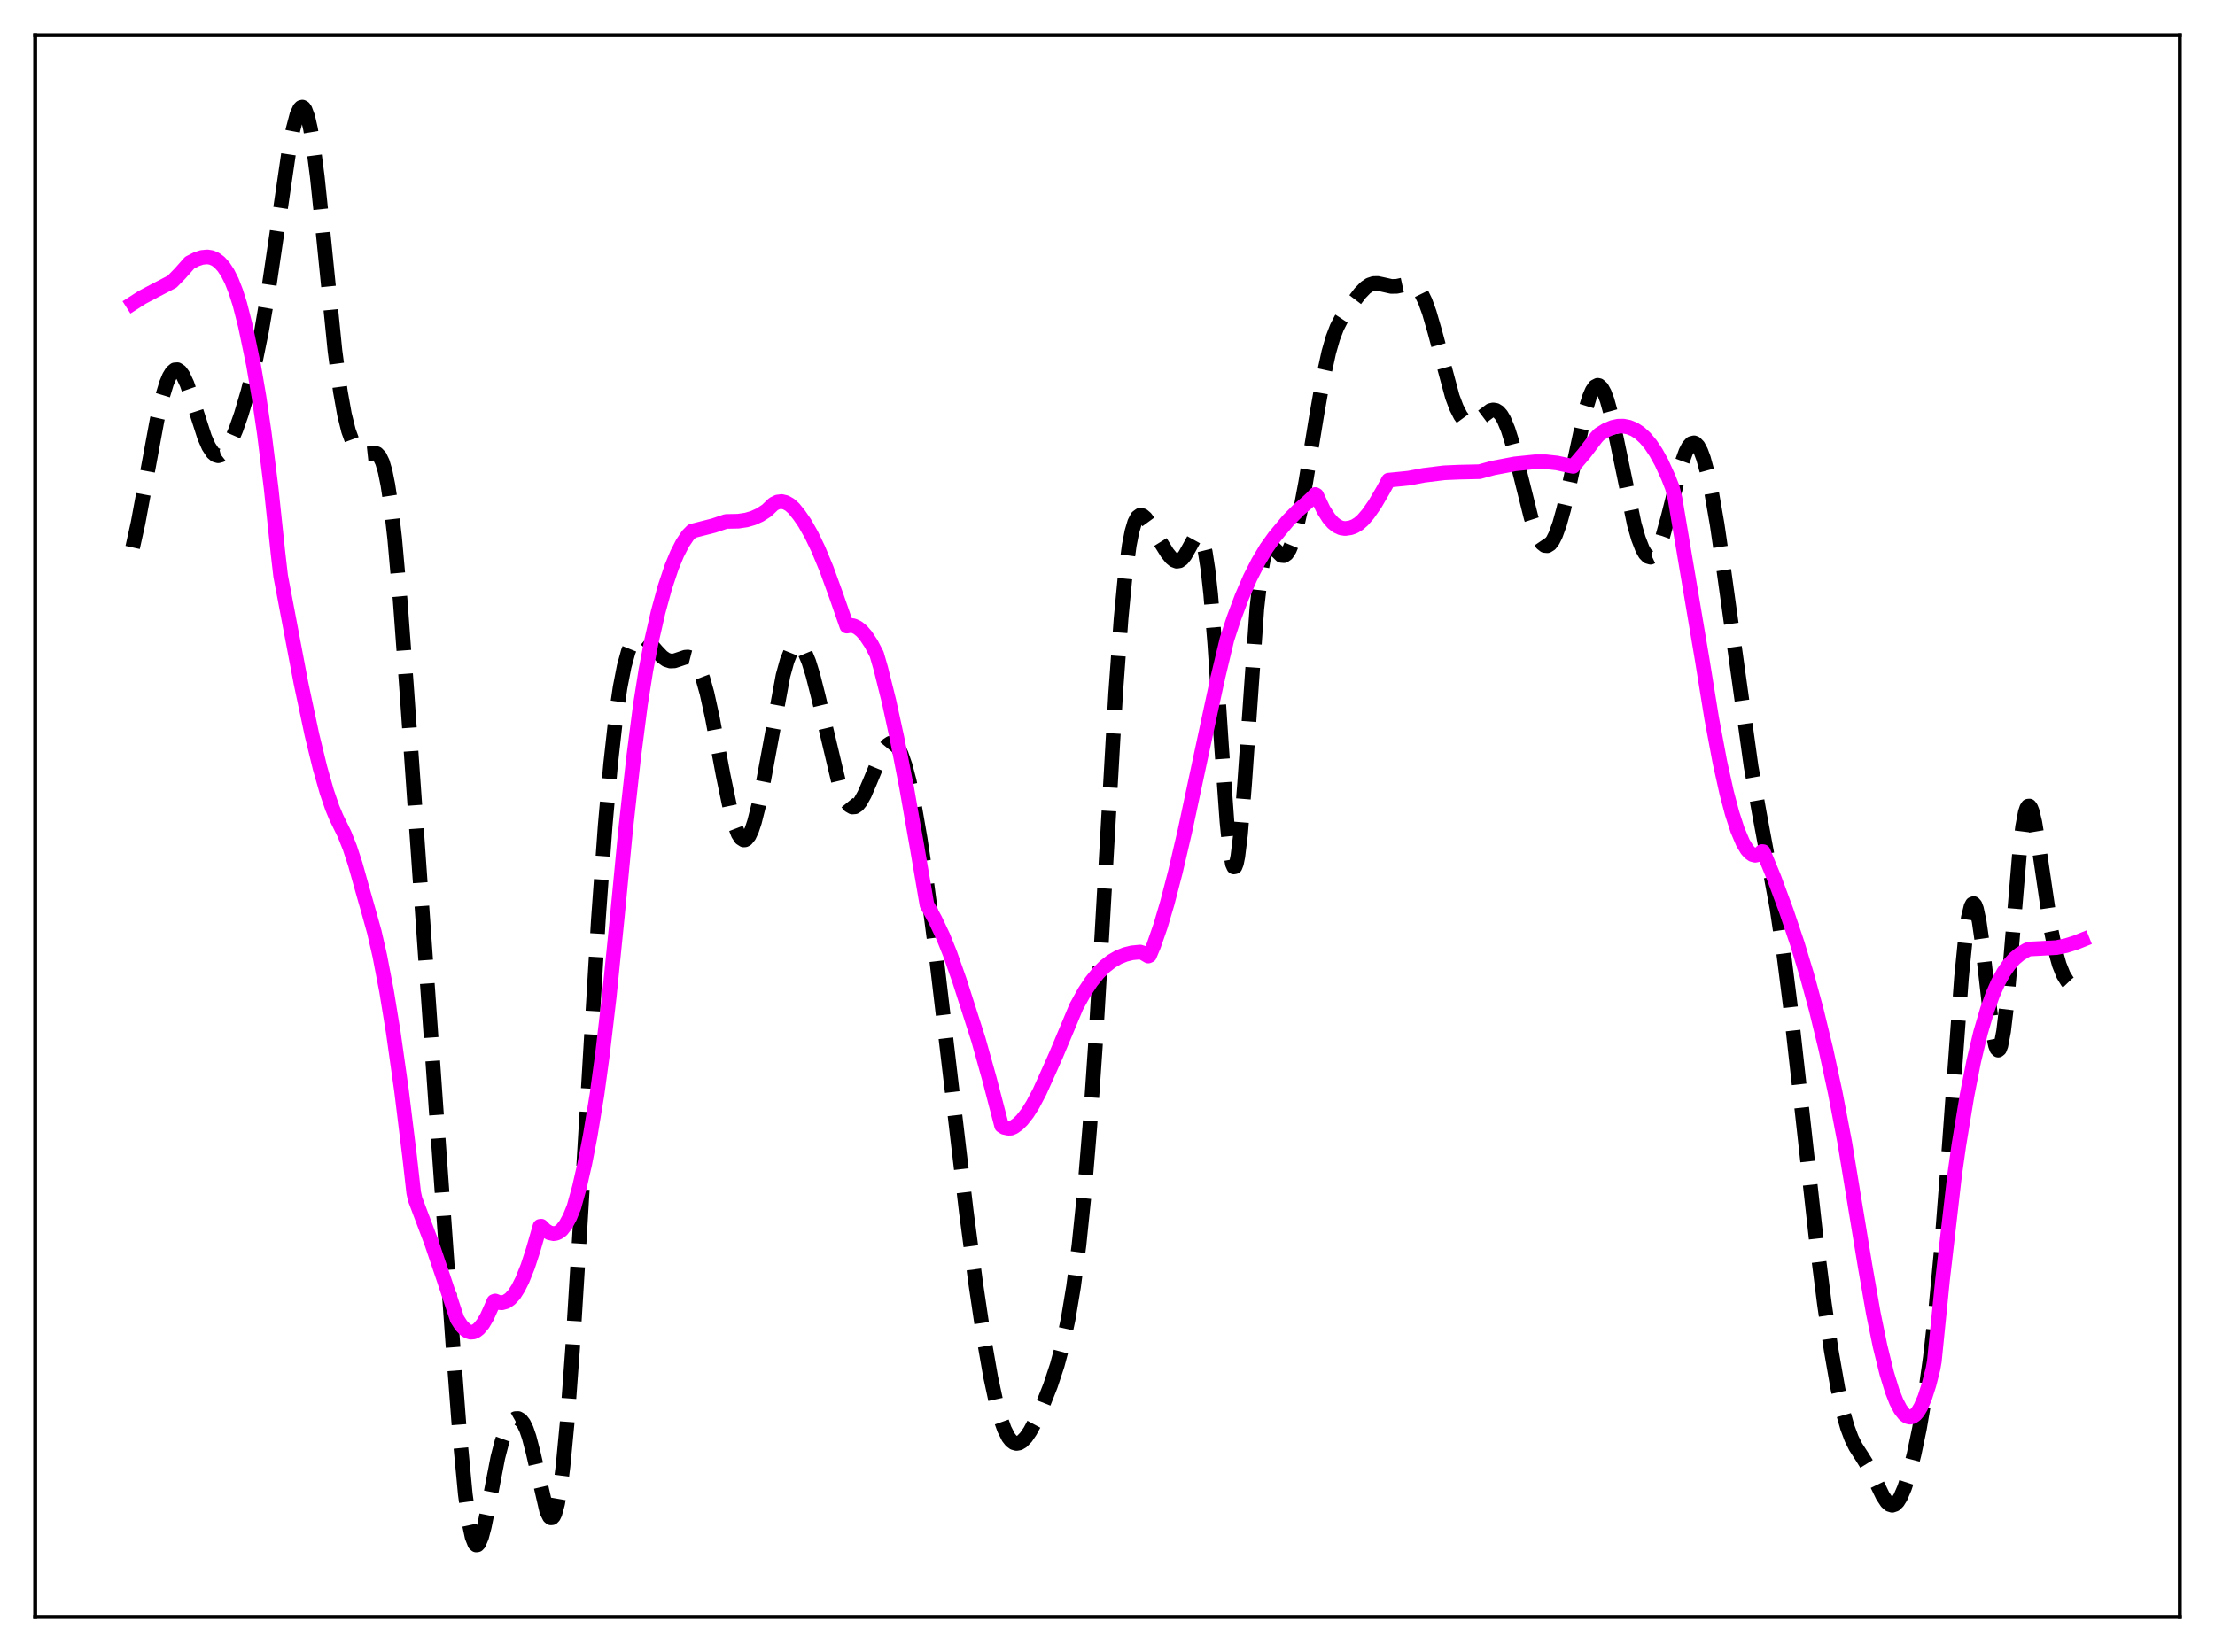 <?xml version="1.0" encoding="utf-8" standalone="no"?>
<!DOCTYPE svg PUBLIC "-//W3C//DTD SVG 1.1//EN"
  "http://www.w3.org/Graphics/SVG/1.1/DTD/svg11.dtd">
<svg xmlns:xlink="http://www.w3.org/1999/xlink" width="453.6pt" height="338.4pt" viewBox="0 0 453.6 338.4" xmlns="http://www.w3.org/2000/svg" version="1.1">
 <defs>
  <style type="text/css">*{stroke-linejoin: round; stroke-linecap: butt}</style>
 </defs>
 <g id="figure_1">
  <g id="patch_1">
   <path d="M 0 338.4 
L 453.6 338.4 
L 453.6 0 
L 0 0 
z
" style="fill: #ffffff"/>
  </g>
  <g id="axes_1">
   <g id="patch_2">
    <path d="M 7.2 331.2 
L 446.4 331.2 
L 446.4 7.2 
L 7.2 7.2 
z
" style="fill: #ffffff"/>
   </g>
   <g id="matplotlib.axis_1"/>
   <g id="matplotlib.axis_2"/>
   <g id="line2d_1">
    <path d="M 27.164 112.132 
L 28.276 107.108 
L 29.944 98.088 
L 32.168 86.045 
L 33.281 81.209 
L 34.115 78.47 
L 34.671 77.139 
L 35.227 76.232 
L 35.783 75.759 
L 36.339 75.719 
L 36.895 76.093 
L 37.451 76.853 
L 38.285 78.615 
L 39.398 81.805 
L 41.9 89.558 
L 42.734 91.46 
L 43.568 92.738 
L 44.124 93.207 
L 44.68 93.364 
L 45.237 93.216 
L 45.793 92.784 
L 46.349 92.092 
L 47.183 90.631 
L 48.295 88.043 
L 49.407 84.874 
L 50.797 80.178 
L 52.188 74.545 
L 53.578 67.724 
L 54.968 59.549 
L 56.636 48.211 
L 59.139 31.12 
L 59.973 26.669 
L 60.807 23.502 
L 61.363 22.295 
L 61.641 22.001 
L 61.919 21.927 
L 62.197 22.081 
L 62.475 22.469 
L 63.031 23.958 
L 63.588 26.396 
L 64.144 29.737 
L 64.978 36.237 
L 66.09 46.908 
L 68.592 71.807 
L 69.705 80.197 
L 70.539 84.871 
L 71.373 88.247 
L 72.207 90.54 
L 73.041 91.985 
L 73.597 92.572 
L 74.153 92.909 
L 74.709 93.036 
L 75.543 92.946 
L 76.656 92.768 
L 77.212 92.949 
L 77.768 93.533 
L 78.324 94.694 
L 78.88 96.59 
L 79.436 99.343 
L 79.992 103.02 
L 80.826 110.277 
L 81.939 122.838 
L 83.329 141.768 
L 89.446 229.148 
L 92.782 275.89 
L 94.172 294.296 
L 95.285 306.056 
L 96.119 312.208 
L 96.675 314.826 
L 97.231 316.222 
L 97.509 316.473 
L 97.787 316.44 
L 98.065 316.141 
L 98.621 314.824 
L 99.177 312.72 
L 100.011 308.602 
L 101.958 298.519 
L 102.792 295.294 
L 103.626 292.983 
L 104.46 291.491 
L 105.016 290.887 
L 105.572 290.573 
L 106.128 290.56 
L 106.685 290.887 
L 107.241 291.604 
L 107.797 292.757 
L 108.353 294.365 
L 109.187 297.567 
L 111.967 309.573 
L 112.523 310.687 
L 112.802 310.912 
L 113.08 310.887 
L 113.358 310.596 
L 113.636 310.023 
L 114.192 307.994 
L 114.748 304.749 
L 115.304 300.295 
L 116.138 291.476 
L 117.25 276.34 
L 118.64 253.779 
L 122.533 188.43 
L 123.923 169.244 
L 125.036 156.585 
L 126.148 146.581 
L 126.982 140.837 
L 127.816 136.521 
L 128.65 133.497 
L 129.206 132.115 
L 129.762 131.174 
L 130.318 130.619 
L 130.874 130.393 
L 131.431 130.442 
L 131.987 130.715 
L 132.821 131.433 
L 134.489 133.376 
L 135.601 134.54 
L 136.435 135.128 
L 137.269 135.399 
L 138.104 135.364 
L 139.216 134.997 
L 140.328 134.62 
L 140.884 134.58 
L 141.44 134.724 
L 141.996 135.111 
L 142.552 135.793 
L 143.108 136.809 
L 143.943 139.002 
L 144.777 141.994 
L 145.889 147.05 
L 148.113 158.883 
L 149.503 165.553 
L 150.338 168.656 
L 151.172 170.83 
L 151.728 171.691 
L 152.284 172.047 
L 152.562 172.031 
L 152.84 171.885 
L 153.396 171.202 
L 153.952 170.014 
L 154.508 168.347 
L 155.342 165.045 
L 156.455 159.464 
L 160.347 138.397 
L 161.181 135.374 
L 162.015 133.295 
L 162.572 132.469 
L 163.128 132.095 
L 163.684 132.167 
L 164.24 132.664 
L 164.796 133.561 
L 165.63 135.577 
L 166.464 138.274 
L 167.576 142.655 
L 171.747 160.215 
L 172.581 162.622 
L 173.415 164.306 
L 173.971 164.986 
L 174.528 165.303 
L 175.084 165.263 
L 175.64 164.886 
L 176.196 164.206 
L 177.03 162.716 
L 178.142 160.142 
L 180.366 154.769 
L 181.201 153.289 
L 181.757 152.614 
L 182.313 152.245 
L 182.869 152.22 
L 183.425 152.568 
L 183.981 153.303 
L 184.537 154.428 
L 185.371 156.826 
L 186.205 160.012 
L 187.318 165.345 
L 188.43 171.749 
L 189.82 181.06 
L 191.488 193.833 
L 193.991 215.084 
L 197.883 248.177 
L 199.83 263.004 
L 201.498 274.221 
L 202.888 282.141 
L 204 287.297 
L 204.834 290.377 
L 205.669 292.742 
L 206.503 294.39 
L 207.059 295.103 
L 207.615 295.524 
L 208.171 295.673 
L 208.727 295.572 
L 209.283 295.246 
L 210.117 294.388 
L 210.951 293.162 
L 212.064 291.094 
L 213.454 288.03 
L 215.122 283.809 
L 216.512 279.615 
L 217.625 275.461 
L 218.737 270.229 
L 219.849 263.548 
L 220.961 255.023 
L 222.073 244.221 
L 223.185 230.755 
L 224.298 214.48 
L 225.688 190.811 
L 228.468 142.05 
L 229.58 126.716 
L 230.415 117.966 
L 231.249 111.725 
L 231.805 108.889 
L 232.361 107.002 
L 232.917 105.93 
L 233.473 105.524 
L 234.029 105.631 
L 234.585 106.107 
L 235.419 107.25 
L 237.366 110.582 
L 239.034 113.263 
L 239.868 114.288 
L 240.424 114.744 
L 240.98 114.955 
L 241.536 114.872 
L 242.092 114.473 
L 242.649 113.772 
L 243.483 112.298 
L 244.595 110.282 
L 245.151 109.728 
L 245.429 109.678 
L 245.707 109.828 
L 245.985 110.21 
L 246.263 110.858 
L 246.819 113.072 
L 247.375 116.658 
L 247.931 121.701 
L 248.766 131.841 
L 250.156 152.91 
L 251.268 168.38 
L 251.824 173.812 
L 252.38 176.966 
L 252.658 177.581 
L 252.936 177.527 
L 253.214 176.804 
L 253.492 175.431 
L 254.048 170.884 
L 254.883 160.496 
L 257.385 124.657 
L 258.219 117.272 
L 258.775 114.212 
L 259.331 112.483 
L 259.609 112.037 
L 259.887 111.82 
L 260.165 111.791 
L 260.721 112.131 
L 262.39 113.768 
L 262.946 113.819 
L 263.502 113.428 
L 264.058 112.561 
L 264.614 111.221 
L 265.448 108.389 
L 266.282 104.708 
L 267.395 98.778 
L 269.619 85.188 
L 271.009 77.24 
L 272.121 72.138 
L 272.955 69.229 
L 273.79 67.049 
L 274.624 65.424 
L 275.736 63.739 
L 278.516 60.074 
L 279.629 58.921 
L 280.463 58.352 
L 281.297 58.074 
L 282.131 58.057 
L 283.243 58.293 
L 284.911 58.666 
L 286.024 58.65 
L 287.692 58.288 
L 288.526 58.183 
L 289.36 58.335 
L 289.916 58.658 
L 290.472 59.207 
L 291.028 60.009 
L 291.863 61.719 
L 292.697 64.023 
L 293.809 67.853 
L 297.423 81.282 
L 298.258 83.496 
L 299.092 85.131 
L 299.648 85.887 
L 300.204 86.381 
L 300.76 86.629 
L 301.316 86.654 
L 301.872 86.49 
L 302.706 85.976 
L 305.209 84.094 
L 305.765 83.96 
L 306.321 84.044 
L 306.877 84.388 
L 307.433 85.023 
L 307.989 85.968 
L 308.823 87.967 
L 309.657 90.605 
L 311.048 96.019 
L 313.55 106.034 
L 314.384 108.6 
L 315.218 110.481 
L 315.774 111.296 
L 316.331 111.734 
L 316.887 111.781 
L 317.443 111.436 
L 317.999 110.704 
L 318.555 109.601 
L 319.389 107.297 
L 320.223 104.307 
L 321.335 99.489 
L 324.672 84.02 
L 325.506 81.299 
L 326.062 80.012 
L 326.618 79.208 
L 327.174 78.921 
L 327.452 78.977 
L 328.008 79.485 
L 328.564 80.503 
L 329.121 81.993 
L 329.955 84.99 
L 331.067 90.026 
L 334.681 107.388 
L 335.516 110.287 
L 336.35 112.438 
L 336.906 113.407 
L 337.462 113.978 
L 338.018 114.137 
L 338.574 113.877 
L 339.13 113.201 
L 339.686 112.125 
L 340.52 109.831 
L 341.633 105.786 
L 344.413 94.81 
L 345.247 92.509 
L 345.803 91.458 
L 346.359 90.845 
L 346.915 90.699 
L 347.194 90.805 
L 347.75 91.379 
L 348.306 92.426 
L 348.862 93.934 
L 349.696 97.003 
L 350.53 100.954 
L 351.642 107.394 
L 353.032 116.89 
L 358.593 156.965 
L 360.262 166.449 
L 363.876 185.903 
L 365.266 195.222 
L 366.657 206.201 
L 368.603 223.653 
L 371.94 253.857 
L 373.608 267.04 
L 374.998 276.569 
L 376.388 284.506 
L 377.5 289.512 
L 378.335 292.427 
L 379.169 294.663 
L 380.003 296.349 
L 381.393 298.505 
L 382.783 300.744 
L 384.174 303.553 
L 385.564 306.414 
L 386.398 307.674 
L 386.954 308.171 
L 387.51 308.335 
L 388.066 308.145 
L 388.622 307.596 
L 389.178 306.705 
L 390.012 304.782 
L 390.847 302.233 
L 391.959 297.95 
L 393.071 292.632 
L 394.183 286.112 
L 395.295 278.116 
L 396.407 268.295 
L 397.52 256.325 
L 398.91 238.357 
L 401.69 200.2 
L 402.524 191.867 
L 403.081 187.992 
L 403.637 185.694 
L 403.915 185.174 
L 404.193 185.079 
L 404.471 185.405 
L 404.749 186.139 
L 405.305 188.738 
L 405.861 192.605 
L 407.251 204.924 
L 408.085 211.361 
L 408.641 214.099 
L 408.92 214.837 
L 409.198 215.105 
L 409.476 214.88 
L 409.754 214.154 
L 410.31 211.232 
L 410.866 206.54 
L 411.7 197.088 
L 413.646 173.832 
L 414.202 169.321 
L 414.758 166.391 
L 415.037 165.552 
L 415.315 165.126 
L 415.593 165.099 
L 415.871 165.449 
L 416.149 166.147 
L 416.705 168.439 
L 417.539 173.498 
L 420.041 190.524 
L 420.875 194.605 
L 421.71 197.606 
L 422.544 199.688 
L 423.378 201.049 
L 423.934 201.63 
L 424.49 201.97 
L 425.046 202.064 
L 425.602 201.883 
L 426.158 201.385 
L 426.436 201.002 
L 426.436 201.002 
" clip-path="url(#pfe78f5ecfe)" style="fill: none; stroke-dasharray: 11.1,4.8; stroke-dashoffset: 0; stroke: #000000; stroke-width: 3"/>
   </g>
   <g id="line2d_2">
    <path d="M 27.164 62.156 
L 29.11 60.909 
L 31.612 59.585 
L 35.227 57.708 
L 36.895 55.999 
L 38.842 53.806 
L 40.232 53.097 
L 41.344 52.729 
L 42.456 52.619 
L 43.29 52.754 
L 44.124 53.113 
L 44.959 53.733 
L 45.793 54.659 
L 46.627 55.927 
L 47.461 57.586 
L 48.295 59.719 
L 49.129 62.346 
L 50.241 66.706 
L 51.91 74.715 
L 53.022 81.205 
L 54.134 88.794 
L 55.524 100 
L 56.914 113.136 
L 57.471 117.976 
L 61.641 139.969 
L 63.866 150.455 
L 65.534 157.31 
L 66.924 162.183 
L 68.036 165.442 
L 68.87 167.448 
L 70.539 170.859 
L 71.651 173.644 
L 72.763 177.038 
L 74.431 182.99 
L 75.543 186.909 
L 76.656 190.908 
L 77.768 195.76 
L 79.158 202.999 
L 80.548 211.514 
L 82.217 223.362 
L 83.885 236.91 
L 84.719 244.296 
L 84.997 245.598 
L 88.334 254.446 
L 90.836 261.842 
L 93.616 270.196 
L 94.451 271.49 
L 95.285 272.364 
L 95.841 272.716 
L 96.397 272.88 
L 96.953 272.833 
L 97.509 272.589 
L 98.065 272.157 
L 98.899 271.157 
L 99.733 269.733 
L 100.568 267.884 
L 101.124 266.59 
L 101.402 266.486 
L 102.236 266.817 
L 102.792 266.85 
L 103.626 266.621 
L 104.46 266.059 
L 105.294 265.158 
L 106.128 263.853 
L 106.963 262.19 
L 108.075 259.416 
L 109.187 256.009 
L 110.577 251.2 
L 110.855 251.166 
L 111.689 252.001 
L 112.523 252.519 
L 113.358 252.696 
L 113.914 252.612 
L 114.47 252.358 
L 115.026 251.927 
L 115.86 250.845 
L 116.694 249.318 
L 117.528 247.271 
L 118.64 243.247 
L 119.753 238.383 
L 120.865 232.65 
L 122.255 224.197 
L 123.367 216.039 
L 124.757 204.18 
L 126.426 187.651 
L 128.094 170.207 
L 129.762 155.107 
L 131.152 144.335 
L 132.265 137.298 
L 133.377 131.484 
L 134.767 125.403 
L 136.157 120.309 
L 137.548 116.143 
L 138.66 113.448 
L 139.772 111.278 
L 140.884 109.626 
L 141.718 108.783 
L 146.167 107.649 
L 148.669 106.807 
L 151.172 106.757 
L 152.84 106.509 
L 154.23 106.106 
L 155.62 105.477 
L 157.011 104.575 
L 158.401 103.239 
L 159.235 102.827 
L 160.069 102.726 
L 160.903 102.919 
L 161.737 103.394 
L 162.572 104.142 
L 163.684 105.523 
L 164.796 107.136 
L 166.186 109.588 
L 167.576 112.488 
L 169.245 116.508 
L 171.191 121.871 
L 173.415 128.246 
L 174.249 128.102 
L 174.806 128.183 
L 175.64 128.574 
L 176.474 129.254 
L 177.308 130.209 
L 178.42 131.889 
L 179.532 134.016 
L 180.366 136.901 
L 182.035 143.594 
L 183.703 151.244 
L 185.649 161.25 
L 187.874 173.907 
L 189.82 185.308 
L 191.488 188.343 
L 193.157 191.874 
L 194.547 195.34 
L 196.493 200.877 
L 200.386 213.033 
L 202.61 220.978 
L 205.112 230.583 
L 205.669 230.932 
L 206.503 231.106 
L 207.059 231.086 
L 207.615 230.845 
L 208.449 230.255 
L 209.283 229.437 
L 210.395 228.02 
L 211.508 226.256 
L 212.898 223.622 
L 214.566 219.917 
L 216.234 216.173 
L 218.737 210.205 
L 220.405 206.21 
L 222.073 203.186 
L 223.463 201.091 
L 224.854 199.357 
L 226.244 197.961 
L 227.634 196.884 
L 229.024 196.078 
L 230.415 195.514 
L 231.805 195.17 
L 233.473 195.005 
L 234.029 195.176 
L 235.141 195.829 
L 235.419 195.703 
L 236.254 193.707 
L 237.644 189.705 
L 239.034 185.014 
L 240.702 178.605 
L 242.649 170.245 
L 245.707 155.92 
L 249.322 139.105 
L 251.268 130.946 
L 252.658 126.688 
L 254.326 122.231 
L 255.995 118.379 
L 257.663 115.084 
L 259.331 112.292 
L 261 109.959 
L 263.78 106.621 
L 266.004 104.369 
L 267.673 102.942 
L 268.785 101.91 
L 269.341 101.282 
L 269.619 101.444 
L 271.009 104.388 
L 272.121 106.131 
L 272.955 107.083 
L 273.79 107.747 
L 274.624 108.135 
L 275.458 108.262 
L 276.57 108.101 
L 277.404 107.79 
L 278.238 107.271 
L 279.072 106.546 
L 280.185 105.245 
L 281.575 103.253 
L 283.243 100.397 
L 284.355 98.352 
L 287.414 98.052 
L 288.526 97.934 
L 291.585 97.357 
L 295.755 96.844 
L 298.814 96.712 
L 302.984 96.618 
L 305.765 95.861 
L 310.214 95.017 
L 314.384 94.59 
L 316.609 94.594 
L 318.833 94.833 
L 320.779 95.253 
L 322.169 95.531 
L 324.394 92.928 
L 326.896 89.634 
L 327.452 89.013 
L 328.843 88.132 
L 330.233 87.542 
L 331.345 87.3 
L 332.457 87.283 
L 333.569 87.505 
L 334.681 87.965 
L 335.794 88.688 
L 336.906 89.709 
L 338.018 91.038 
L 339.13 92.7 
L 340.242 94.712 
L 341.633 97.752 
L 342.467 99.876 
L 343.023 102.14 
L 348.584 135.117 
L 350.53 147.16 
L 352.198 156.065 
L 353.589 162.35 
L 354.701 166.563 
L 355.813 169.994 
L 356.925 172.626 
L 357.759 174.02 
L 358.315 174.654 
L 358.871 175.046 
L 359.428 175.188 
L 359.984 175.076 
L 360.54 174.703 
L 360.818 174.418 
L 361.096 174.446 
L 363.32 179.851 
L 365.823 186.618 
L 368.047 193.23 
L 369.993 199.646 
L 371.94 206.813 
L 373.886 214.824 
L 375.832 223.828 
L 377.778 234.03 
L 379.169 242.477 
L 381.949 259.363 
L 383.617 268.932 
L 385.008 275.729 
L 386.398 281.374 
L 387.51 284.981 
L 388.344 287.098 
L 389.178 288.696 
L 390.012 289.754 
L 390.569 290.15 
L 391.125 290.29 
L 391.681 290.169 
L 392.237 289.781 
L 392.793 289.121 
L 393.349 288.184 
L 394.183 286.245 
L 395.017 283.652 
L 395.851 280.388 
L 396.129 278.819 
L 397.798 262.216 
L 400.3 240.517 
L 401.134 234.631 
L 402.803 224.468 
L 404.193 217.391 
L 405.583 211.55 
L 406.973 206.809 
L 408.085 203.732 
L 409.198 201.209 
L 410.31 199.185 
L 411.422 197.587 
L 412.534 196.357 
L 413.646 195.427 
L 415.037 194.593 
L 415.593 194.386 
L 417.817 194.275 
L 421.154 194.087 
L 423.1 193.693 
L 425.046 193.082 
L 426.436 192.524 
L 426.436 192.524 
" clip-path="url(#pfe78f5ecfe)" style="fill: none; stroke: #ff00ff; stroke-width: 3; stroke-linecap: square"/>
   </g>
   <g id="patch_3">
    <path d="M 7.2 331.2 
L 7.2 7.2 
" style="fill: none; stroke: #000000; stroke-width: 0.8; stroke-linejoin: miter; stroke-linecap: square"/>
   </g>
   <g id="patch_4">
    <path d="M 446.4 331.2 
L 446.4 7.2 
" style="fill: none; stroke: #000000; stroke-width: 0.8; stroke-linejoin: miter; stroke-linecap: square"/>
   </g>
   <g id="patch_5">
    <path d="M 7.2 331.2 
L 446.4 331.2 
" style="fill: none; stroke: #000000; stroke-width: 0.8; stroke-linejoin: miter; stroke-linecap: square"/>
   </g>
   <g id="patch_6">
    <path d="M 7.2 7.2 
L 446.4 7.2 
" style="fill: none; stroke: #000000; stroke-width: 0.8; stroke-linejoin: miter; stroke-linecap: square"/>
   </g>
  </g>
 </g>
 <defs>
  <clipPath id="pfe78f5ecfe">
   <rect x="7.2" y="7.2" width="439.2" height="324"/>
  </clipPath>
 </defs>
</svg>
